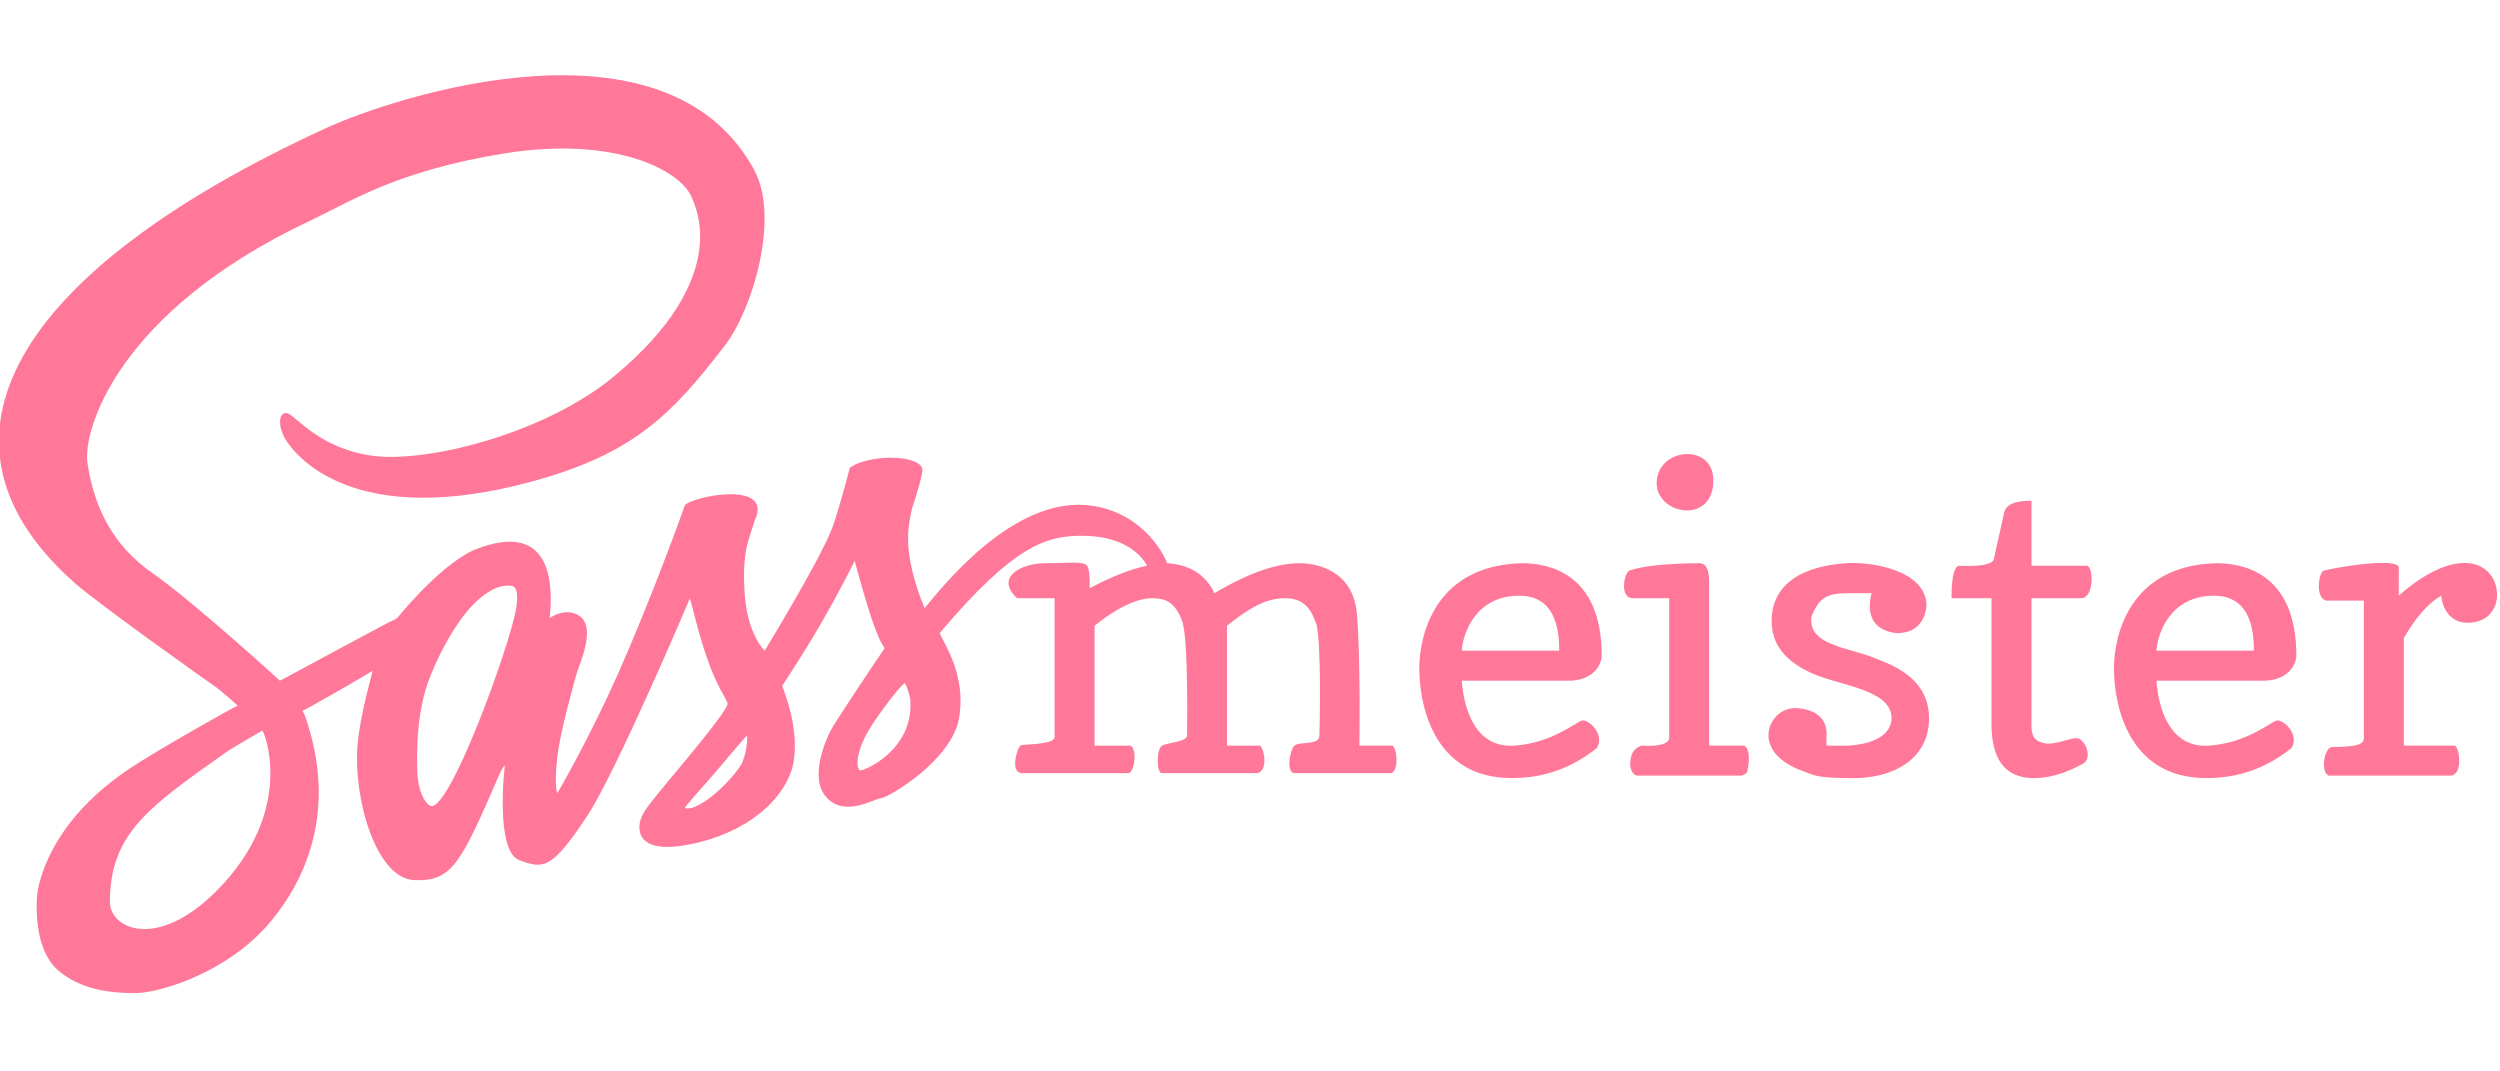 <svg width="70px" height="30px" style="fill: #ff7799;" viewBox="0 0 87 32" id="sassmeister">
  <path d="M26.261 3.304c0.862 1.615-0.038 4.78-1.043 6.087-1.807 2.348-3.123 3.729-6.609 4.696-6.32 1.753-8.365-0.895-8.696-1.478-0.257-0.453-0.207-0.945 0.087-0.87s1.085 1.217 2.957 1.478c1.871 0.261 6.008-0.757 8.435-2.783 4.044-3.375 2.834-5.814 2.696-6.174-0.383-0.998-2.737-2.176-6.522-1.566s-5.399 1.698-6.783 2.349c-6.696 3.151-7.913 7.304-7.739 8.435 0.24 1.562 0.89 2.87 2.268 3.827s4.431 3.736 4.427 3.739c0.022 0.007 3.415-1.85 4.081-2.174 0 0 1.381-1.739 2.615-2.348 2.323-0.965 2.892 0.435 2.696 2.348 0.016-0.022 0.531-0.38 0.999-0.102 0.651 0.387 0.043 1.667-0.058 2.013-0.077 0.261-0.593 2.098-0.68 2.944s-0.041 1.116 0 1.232c0.012 0.012 1.172-2.021 2.126-4.176 1.222-2.76 2.304-5.799 2.309-5.824 0.112-0.291 3.13-0.95 2.435 0.522-0.227 0.727-0.438 1.104-0.348 2.522s0.673 1.974 0.696 2c0.012-0.026 1.867-3.043 2.348-4.261 0.159-0.403 0.607-2.032 0.609-2.087 0.088-0.119 0.65-0.367 1.412-0.367s1.073 0.206 1.11 0.367c0.082 0.079-0.275 1.173-0.348 1.391-0.124 0.574-0.384 1.478 0.435 3.478 0.486-0.572 3.071-3.976 5.826-3.565 1.913 0.285 2.594 1.902 2.609 2 0.781 0.048 1.341 0.384 1.652 1.043 1.207-0.72 2.184-1.043 2.957-1.043 0.577 0 1.862 0.229 1.998 1.748s0.089 4.6 0.089 4.6h1.13c0.184 0 0.273 1.010-0.087 0.957h-3.304c-0.293 0-0.168-0.805 0-0.957s0.87 0 0.87-0.348c0 0 0.087-3.328-0.119-3.909s-0.476-0.873-1.098-0.873c-0.623 0-1.223 0.331-2 0.957v4.174h1.13c0.143 0 0.338 0.891-0.087 0.957h-3.304c-0.205 0-0.194-0.846 0-0.957s0.855-0.124 0.87-0.348c0 0 0.061-3.391-0.174-4s-0.522-0.783-1.043-0.783c-0.522 0-1.223 0.331-2 0.957v4.174h1.217c0.279 0 0.2 1.024-0.087 0.957h-3.652c-0.433 0-0.174-0.872-0.061-0.957 0.030-0.069 1.278 0 1.191-0.348v-4.783h-1.304c-0.798-0.739 0.174-1.217 0.957-1.217s1.357-0.087 1.478 0.087c0.121 0.174 0.087 0.783 0.087 0.783 0.742-0.388 1.401-0.664 2-0.783-0.224-0.427-0.873-1.043-2.261-1.043-1.214 0-2.348 0.295-4.957 3.391 0.133 0.334 0.934 1.438 0.678 2.944s-2.505 2.796-2.715 2.796c-0.21 0-1.219 0.672-1.877 0s-0.041-2.030 0.111-2.336c0.151-0.306 1.877-2.874 1.889-2.882-0.39-0.522-0.905-2.563-1.043-3.043 0.010 0.002-0.581 1.169-1.217 2.261-0.632 1.084-1.309 2.095-1.304 2.087-0.009 0.036 0.685 1.565 0.348 2.87-0.426 1.391-1.999 2.419-3.826 2.696s-1.517-0.85-1.391-1.043c0.077-0.233 0.554-0.778 1.577-2.015 1.293-1.563 1.423-1.847 1.38-1.898 0.043 0.019-0.109-0.232-0.261-0.522-0.603-1.15-0.942-2.867-1.043-3.13 0.020-0.024-2.555 6.032-3.565 7.565-1.237 1.877-1.534 1.863-2.375 1.545s-0.508-3.296-0.495-3.284c-0.044-0.008-0.164 0.24-0.174 0.261-1.359 3.13-1.648 3.773-2.981 3.72s-2.121-2.85-1.975-4.676c0.089-1.12 0.538-2.57 0.522-2.609-0.032 0.039-2.417 1.416-2.435 1.391 0.011 0.043 0.063 0.105 0.087 0.174 1.188 3.408-0.087 5.81-1.158 7.117-1.506 1.837-3.924 2.535-4.755 2.535s-1.89-0.106-2.682-0.795c-0.793-0.689-0.789-2.139-0.709-2.77 0.114-0.569 0.584-2.501 3.217-4.261 0.924-0.617 3.706-2.186 3.739-2.174-0.033-0.046-0.054-0.071-0.087-0.087-0.145-0.139-0.406-0.346-0.609-0.522-0.396-0.273-4.135-2.928-4.957-3.652-5.599-4.935-2.149-10.831 8.696-15.826 2.449-1.128 11.917-4.22 14.957 1.478zM7.826 23.565c-2.623 1.863-4.001 2.786-4.001 5.185 0 0.961 1.784 1.773 4.001-0.698 2.426-2.704 1.355-5.266 1.304-5.27 0.016-0.003-0.993 0.561-1.304 0.783zM24.711 24.444c-0.275 0.306-0.888 1.009-0.885 1.034 0.056 0.003 0.18 0.082 0.609-0.174 0.479-0.286 1.1-0.901 1.391-1.391 0.116-0.31 0.185-0.603 0.174-0.957-0.041 0-0.95 1.11-1.289 1.488zM30.464 22.408c-0.787 1.13-0.641 1.712-0.543 1.758s1.866-0.671 1.76-2.422c-0.011-0.177-0.156-0.614-0.202-0.614-0 0-0.228 0.148-1.015 1.278zM15.13 20.522c-0.373 0.818-0.659 1.787-0.609 3.652 0.019 0.694 0.247 1.101 0.435 1.217 0.635 0.394 2.844-5.698 3.015-6.916 0.11-0.782-0.148-0.738-0.32-0.737-0.136-0.002-1.254 0-2.522 2.783zM49.391 20.609c0.005-1.152 0.546-3.573 3.565-3.652 0.878 0 2.782 0.3 2.783 3.217 0 0.255-0.221 0.817-1.043 0.87h-3.826c0.080 1.1 0.532 2.348 1.826 2.261s2.123-0.798 2.348-0.87c0.225-0.071 0.828 0.48 0.522 0.957-0.879 0.703-1.851 1.043-2.957 1.043-2.782 0-3.222-2.651-3.217-3.826zM54.261 20c0.005-1.275-0.463-1.913-1.391-1.913-1.507 0-1.966 1.309-2 1.913h3.391zM57.652 14.174c0-1.263 2.063-1.444 1.971 0s-1.971 1.067-1.971 0zM56.783 18.174c-0.434-0.061-0.248-0.889-0.087-0.957 0.446-0.162 1.259-0.251 2.435-0.261 0.232 0 0.338 0.205 0.348 0.609v5.739h1.217c0.27 0.136 0.138 0.85 0.087 0.957-0.092 0.048-0.155 0.087-0.174 0.087h-3.652c-0.261-0.087-0.261-0.472-0.174-0.727s0.348-0.316 0.348-0.316c0.957 0.053 0.953-0.231 0.957-0.261v-4.87h-1.304zM64.348 23.304c1.478-0.106 1.478-0.842 1.478-0.957 0.001-1.004-1.828-1.129-2.783-1.565s-1.391-1.027-1.391-1.826c0-0.783 0.435-1.849 2.609-2 0.816-0.057 2.766 0.223 2.783 1.478-0.093 0.868-0.723 0.959-1.043 0.957-1.165-0.139-0.937-1.135-0.87-1.391h-0.783c-0.77 0-1.032 0.143-1.304 0.797-0.166 1.010 1.283 1.091 2.141 1.441 0.519 0.211 1.946 0.643 1.946 2.111s-1.304 2.087-2.609 2.087c-1.304 0-1.351-0.084-1.826-0.261-1.86-0.694-1.131-2.232-0.174-2.174s1.038 0.647 1.043 0.87c-0.005 0.242-0.017 0.392 0 0.435h0.783zM67.913 18.174c0-0.724 0.088-1.093 0.261-1.13 0 0 1.217 0.085 1.217-0.261l0.348-1.565c0.059-0.303 0.369-0.435 0.957-0.435v2.261h1.913c0.262 0 0.265 1.13-0.174 1.13h-1.739v4.261c-0.024 0.543 0.082 0.696 0.435 0.783s0.87-0.174 1.13-0.174c0.261 0 0.578 0.622 0.261 0.87-0.631 0.358-1.219 0.522-1.739 0.522-1.018 0-1.508-0.665-1.478-2v-4.261h-1.391zM86.261 17.043c0.838 0.342 0.89 1.734-0.092 1.952s-1.203-0.646-1.212-0.908c-0.733 0.405-1.304 1.478-1.304 1.478v3.739h1.739c0.184-0.062 0.348 0.982-0.087 1.043h-4.261c-0.297-0.087-0.174-0.994 0.123-0.994 0.991 0 1.094-0.142 1.094-0.311v-4.783h-1.304c-0.419-0.095-0.248-1.043-0.087-1.043 0.268-0.085 2.609-0.503 2.609-0.096s-0.006 0.945 0 0.965c0.831-0.74 1.945-1.386 2.783-1.043zM73.565 20.609c0.005-1.152 0.546-3.573 3.565-3.652 0.878 0 2.782 0.3 2.783 3.217 0 0.255-0.221 0.817-1.043 0.87h-3.826c0.080 1.1 0.532 2.348 1.826 2.261s2.123-0.798 2.348-0.87c0.225-0.071 0.828 0.48 0.522 0.957-0.879 0.703-1.851 1.043-2.957 1.043-2.782 0-3.222-2.651-3.217-3.826zM78.435 20c0.005-1.275-0.463-1.913-1.391-1.913-1.507 0-1.966 1.309-2 1.913h3.391z"></path></svg>
